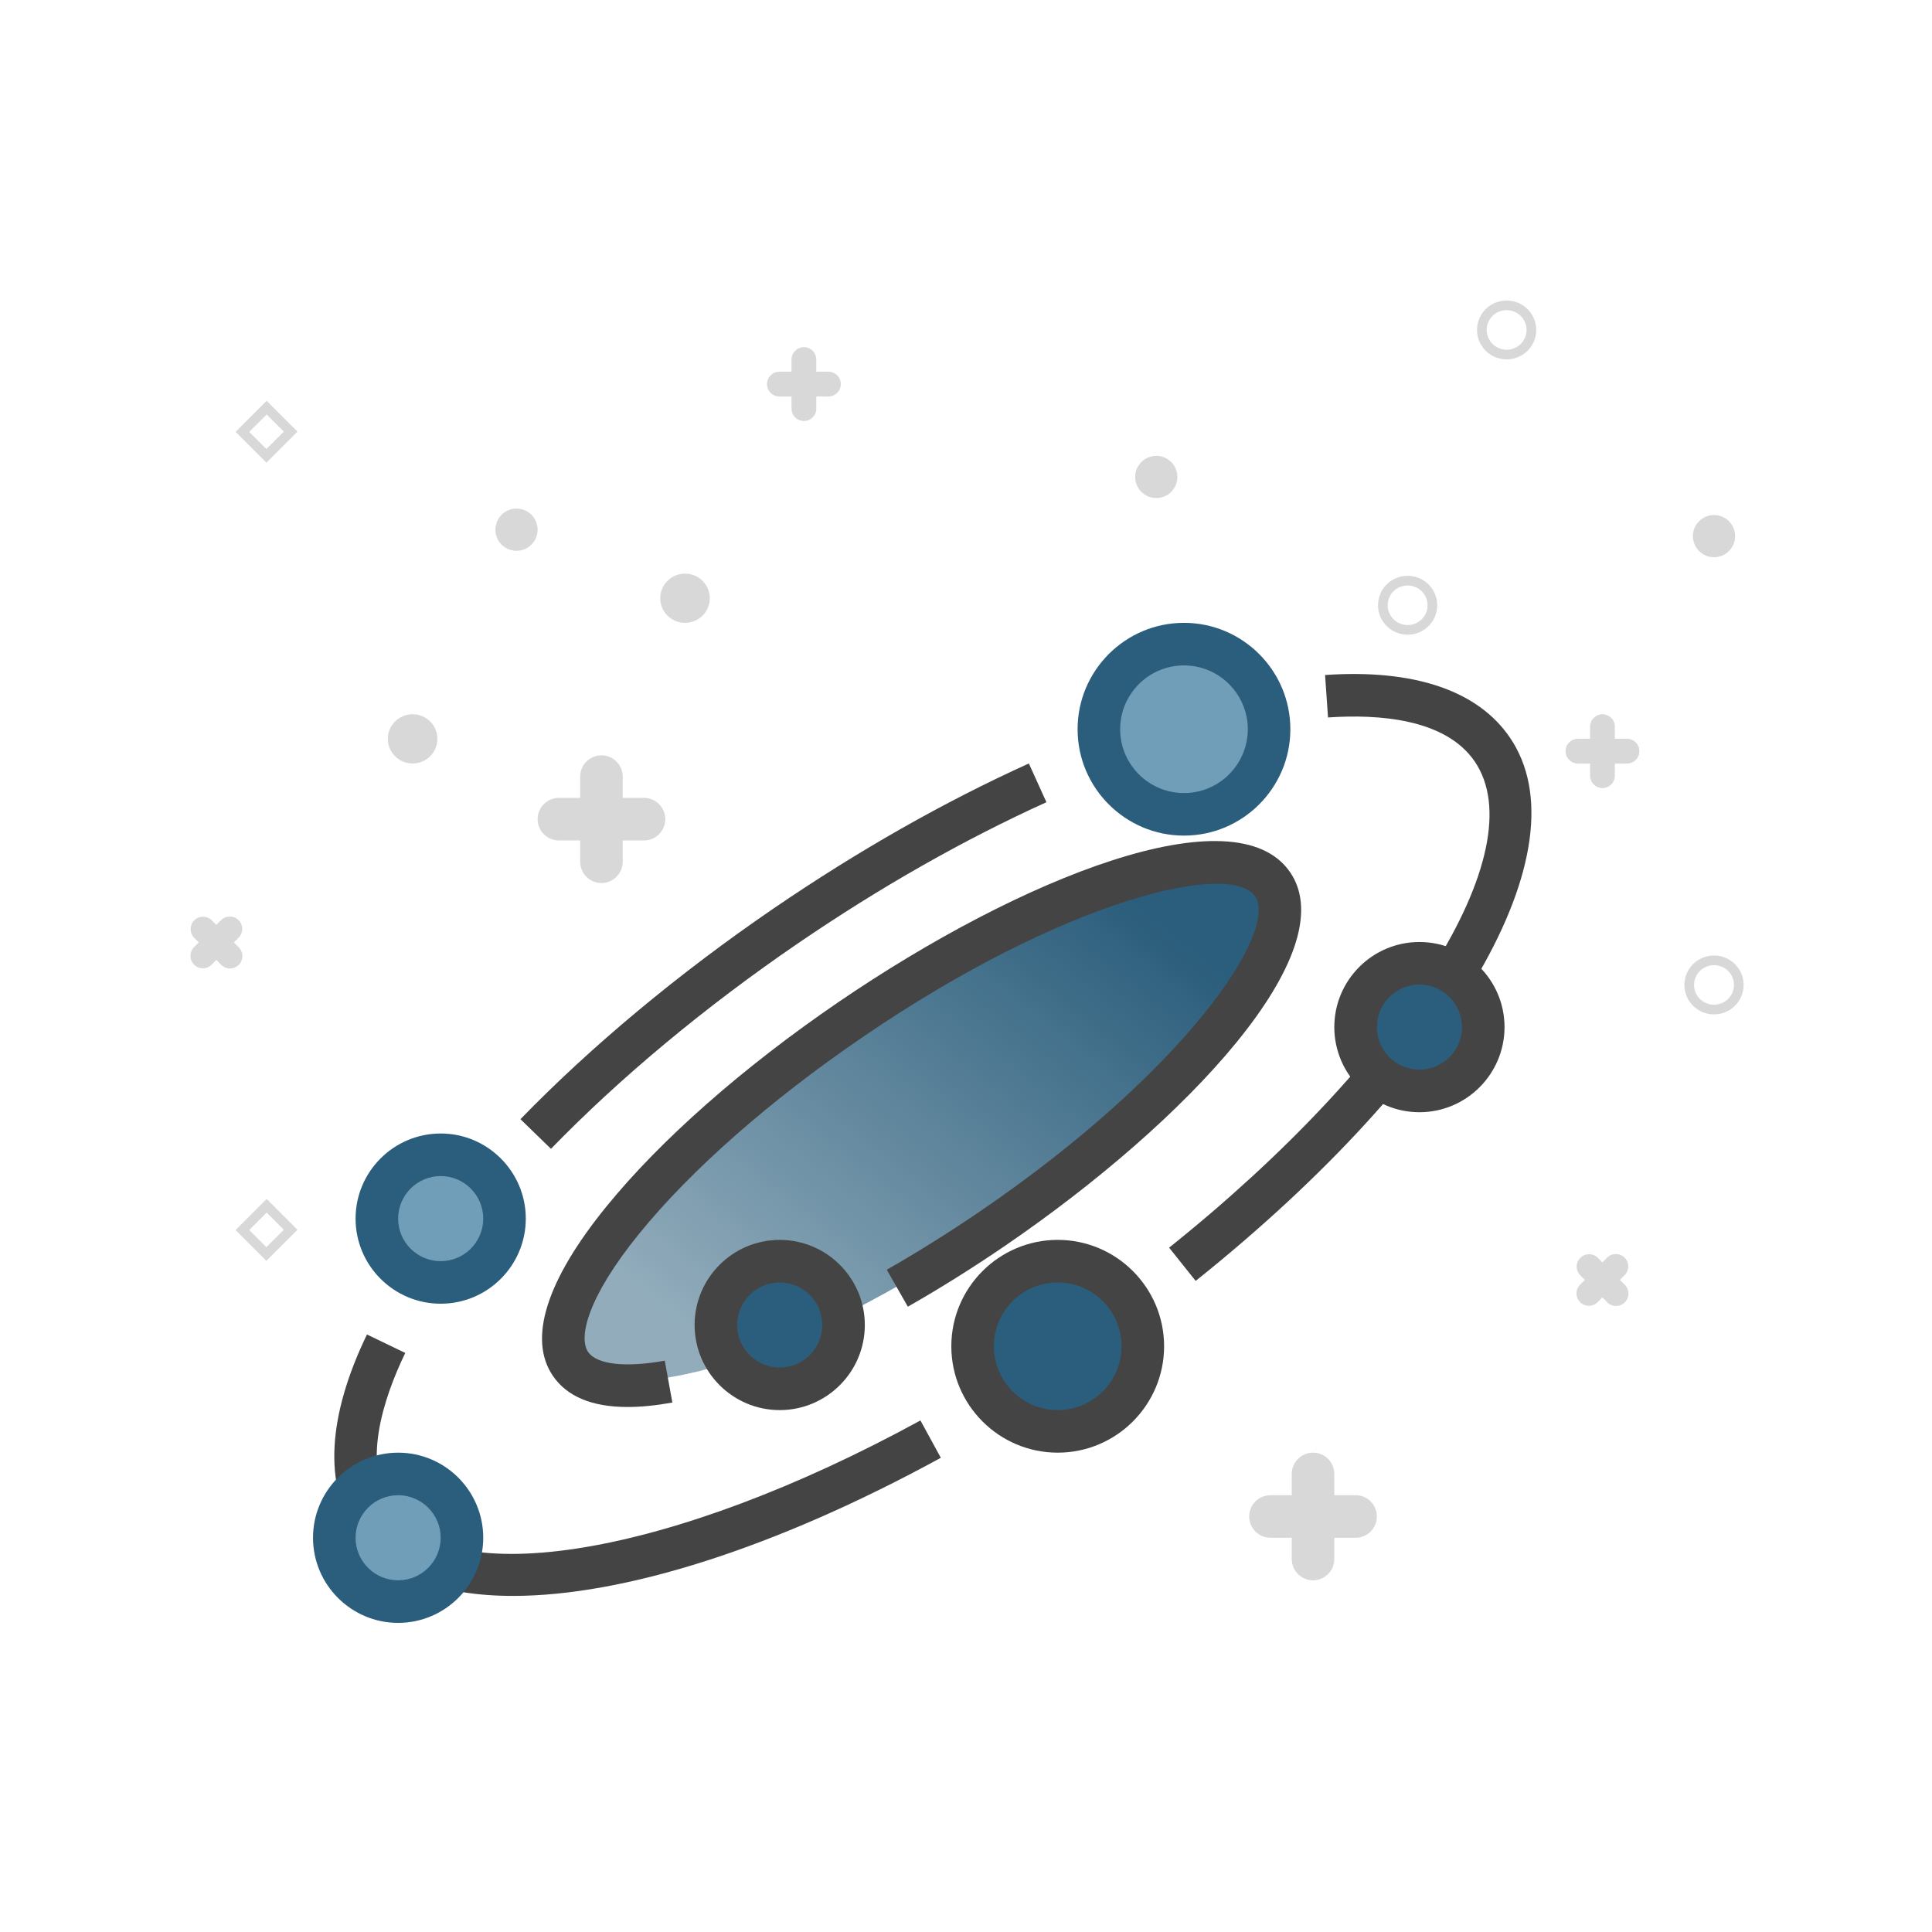 <?xml version="1.0" encoding="UTF-8"?>
<!DOCTYPE svg PUBLIC "-//W3C//DTD SVG 1.1//EN" "http://www.w3.org/Graphics/SVG/1.1/DTD/svg11.dtd">
<svg version="1.1" xmlns="http://www.w3.org/2000/svg" xmlns:xlink="http://www.w3.org/1999/xlink" x="0" y="0" width="200" height="200" viewBox="0, 0, 200, 200">
  <defs>
    <linearGradient id="Gradient_1" gradientUnits="userSpaceOnUse" x1="-17.456" y1="158.979" x2="43.31" y2="140.497" gradientTransform="matrix(0.826, -0.564, 0.564, 0.826, 0, 0)">
      <stop offset="0" stop-color="#2B5E7C" stop-opacity="0.514"/>
      <stop offset="1" stop-color="#2B5E7C"/>
    </linearGradient>
  </defs>
  <g id="Layer_1">
    <g>
      <path d="M102.499,127.15 C82.903,140.534 63.717,146.553 59.646,140.592 C55.575,134.632 68.161,118.95 87.757,105.566 C107.353,92.182 126.539,86.163 130.61,92.123 C134.681,98.083 122.095,113.765 102.499,127.15 z" fill="url(#Gradient_1)"/>
      <path d="M52.227,126.15 C52.227,129.798 49.267,132.759 45.619,132.759 C41.969,132.759 39.012,129.798 39.012,126.15 C39.012,122.5 41.969,119.542 45.619,119.542 C49.267,119.542 52.227,122.5 52.227,126.15 z M52.227,126.15" fill="#709DB7"/>
      <path d="M45.62,134.96 C40.76,134.96 36.809,131.009 36.809,126.151 C36.809,121.293 40.76,117.34 45.62,117.34 C50.478,117.34 54.43,121.293 54.43,126.151 C54.43,131.009 50.478,134.96 45.62,134.96 z M45.62,121.745 C43.191,121.745 41.214,123.721 41.214,126.151 C41.214,128.58 43.191,130.557 45.62,130.557 C48.049,130.557 50.025,128.58 50.025,126.151 C50.025,123.721 48.049,121.745 45.62,121.745 z M45.62,121.745" fill="#2B5E7C"/>
      <g id="Group">
        <path d="M165.887,73.939 L165.887,73.939 C166.595,73.939 167.17,74.514 167.17,75.222 L167.17,80.299 C167.17,81.007 166.595,81.582 165.887,81.582 L165.887,81.582 C165.178,81.582 164.603,81.007 164.603,80.299 L164.603,75.222 C164.603,74.514 165.178,73.939 165.887,73.939 z" fill="#D8D8D8" id="Rectangle-2"/>
        <path d="M169.708,77.76 L169.708,77.76 C169.708,78.469 169.133,79.043 168.425,79.043 L163.348,79.043 C162.64,79.043 162.065,78.469 162.065,77.76 L162.065,77.76 C162.065,77.052 162.64,76.477 163.348,76.477 L168.425,76.477 C169.133,76.477 169.708,77.052 169.708,77.76 z" fill="#D8D8D8" id="Rectangle-2"/>
      </g>
      <g id="Group">
        <path d="M83.22,35.939 L83.22,35.939 C83.928,35.939 84.503,36.514 84.503,37.222 L84.503,42.299 C84.503,43.007 83.928,43.582 83.22,43.582 L83.22,43.582 C82.511,43.582 81.937,43.007 81.937,42.299 L81.937,37.222 C81.937,36.514 82.511,35.939 83.22,35.939 z" fill="#D8D8D8" id="Rectangle-2"/>
        <path d="M87.041,39.76 L87.041,39.76 C87.041,40.469 86.466,41.043 85.758,41.043 L80.682,41.043 C79.973,41.043 79.399,40.469 79.399,39.76 L79.399,39.76 C79.399,39.052 79.973,38.477 80.682,38.477 L85.758,38.477 C86.466,38.477 87.041,39.052 87.041,39.76 z" fill="#D8D8D8" id="Rectangle-2"/>
      </g>
      <g id="Group">
        <path d="M20.11,95.274 L20.11,95.274 C20.611,94.773 21.423,94.773 21.924,95.274 L24.717,98.067 C25.218,98.568 25.218,99.38 24.717,99.881 L24.717,99.881 C24.216,100.382 23.404,100.382 22.902,99.881 L20.11,97.088 C19.609,96.587 19.609,95.775 20.11,95.274 z" fill="#D8D8D8" id="Rectangle-2"/>
        <path d="M24.698,95.255 L24.698,95.255 C25.199,95.756 25.199,96.568 24.698,97.069 L21.905,99.862 C21.404,100.363 20.591,100.363 20.09,99.862 L20.09,99.862 C19.589,99.361 19.589,98.548 20.09,98.047 L22.883,95.255 C23.384,94.753 24.196,94.753 24.698,95.255 z" fill="#D8D8D8" id="Rectangle-2"/>
      </g>
      <g id="Group">
        <path d="M163.593,130.211 L163.593,130.211 C164.094,129.71 164.906,129.71 165.407,130.211 L168.2,133.004 C168.701,133.505 168.701,134.317 168.2,134.818 L168.2,134.818 C167.699,135.319 166.886,135.319 166.385,134.818 L163.593,132.026 C163.092,131.524 163.092,130.712 163.593,130.211 z" fill="#D8D8D8" id="Rectangle-2"/>
        <path d="M168.18,130.192 L168.18,130.192 C168.681,130.693 168.681,131.505 168.18,132.006 L165.388,134.799 C164.887,135.3 164.074,135.3 163.573,134.799 L163.573,134.799 C163.072,134.298 163.072,133.485 163.573,132.984 L166.366,130.192 C166.867,129.691 167.679,129.691 168.18,130.192 z" fill="#D8D8D8" id="Rectangle-2"/>
      </g>
      <path d="M73.479,61.929 C73.479,63.336 72.33,64.476 70.913,64.476 C69.496,64.476 68.347,63.336 68.347,61.929 C68.347,60.522 69.496,59.382 70.913,59.382 C72.33,59.382 73.479,60.522 73.479,61.929 z" fill="#D8D8D8" id="Oval-2"/>
      <path d="M45.279,76.487 C45.279,77.894 44.13,79.034 42.713,79.034 C41.296,79.034 40.147,77.894 40.147,76.487 C40.147,75.08 41.296,73.939 42.713,73.939 C44.13,73.939 45.279,75.08 45.279,76.487 z" fill="#D8D8D8" id="Oval-2"/>
      <path d="M121.881,49.375 C121.881,50.581 120.903,51.559 119.697,51.559 C118.491,51.559 117.513,50.581 117.513,49.375 C117.513,48.169 118.491,47.191 119.697,47.191 C120.903,47.191 121.881,48.169 121.881,49.375 z" fill="#D8D8D8" id="Oval-3"/>
      <path d="M179.618,55.5 C179.618,56.706 178.64,57.684 177.434,57.684 C176.228,57.684 175.25,56.706 175.25,55.5 C175.25,54.294 176.228,53.316 177.434,53.316 C178.64,53.316 179.618,54.294 179.618,55.5 z" fill="#D8D8D8" id="Oval-3"/>
      <path d="M55.653,54.834 C55.653,56.04 54.675,57.018 53.469,57.018 C52.263,57.018 51.285,56.04 51.285,54.834 C51.285,53.627 52.263,52.65 53.469,52.65 C54.675,52.65 55.653,53.627 55.653,54.834 z" fill="#D8D8D8" id="Oval-3"/>
      <path d="M148.279,62.789 C148.206,64.194 146.999,65.273 145.584,65.2 C144.169,65.126 143.081,63.928 143.154,62.523 C143.227,61.118 144.433,60.038 145.848,60.112 C147.264,60.185 148.352,61.384 148.279,62.789 z" fill-opacity="0" stroke="#D8D8D8" stroke-width="1" id="Oval"/>
      <path d="M158.529,34.289 C158.456,35.694 157.249,36.773 155.834,36.7 C154.419,36.626 153.331,35.428 153.404,34.023 C153.477,32.618 154.683,31.538 156.098,31.612 C157.514,31.685 158.602,32.884 158.529,34.289 z" fill-opacity="0" stroke="#D8D8D8" stroke-width="1" id="Oval"/>
      <path d="M180,101.961 C180,103.368 178.851,104.508 177.434,104.508 C176.017,104.508 174.868,103.368 174.868,101.961 C174.868,100.554 176.017,99.414 177.434,99.414 C178.851,99.414 180,100.554 180,101.961 z" fill-opacity="0" stroke="#D8D8D8" stroke-width="1" id="Oval"/>
      <path d="M25.093,127.333 L27.575,129.816 L30.087,127.304 L27.605,124.821 L25.093,127.333 z" fill-opacity="0" stroke="#D8D8D8" stroke-width="1" id="Rectangle-3"/>
      <path d="M25.093,44.709 L27.575,47.191 L30.087,44.679 L27.605,42.197 L25.093,44.709 z" fill-opacity="0" stroke="#D8D8D8" stroke-width="1" id="Rectangle-3"/>
      <path d="M123.775,132.598 L121.026,129.157 C145.368,109.697 158.966,88.055 152.656,78.819 C149.637,74.402 142.722,73.911 137.476,74.271 L137.171,69.877 C146.367,69.243 152.974,71.475 156.293,76.334 C164.167,87.86 150.795,110.997 123.775,132.598 z M123.775,132.598" fill="#444444"/>
      <path d="M53.115,165.208 C45.56,165.208 39.885,163.06 36.881,158.661 C33.51,153.729 33.892,146.634 37.987,138.145 L41.952,140.056 C39.604,144.93 37.448,151.684 40.519,156.176 C46.512,164.952 69.545,161.112 95.283,147.045 L97.395,150.91 C80.166,160.327 64.505,165.207 53.115,165.208 z M53.115,165.208" fill="#444444"/>
      <path d="M57.037,118.926 L53.875,115.857 C61.247,108.262 70.324,100.708 80.125,94.014 C88.845,88.057 97.72,83.016 106.506,79.034 L108.326,83.045 C99.77,86.924 91.118,91.838 82.611,97.65 C73.051,104.182 64.207,111.539 57.037,118.926 z M57.037,118.926" fill="#444444"/>
      <path d="M64.972,145.651 C61.295,145.652 58.705,144.576 57.24,142.435 C54.636,138.622 56.55,132.557 62.777,124.896 C68.377,118.007 76.901,110.497 86.775,103.75 C105.74,90.796 127.896,82.013 133.553,90.294 C139.211,98.578 122.978,116.025 104.018,128.981 C100.707,131.242 97.33,133.358 93.98,135.268 L91.799,131.443 C95.046,129.589 98.32,127.537 101.532,125.345 C122.605,110.947 132.417,96.44 129.915,92.779 C127.416,89.121 110.331,92.991 89.264,107.387 C79.727,113.9 71.534,121.106 66.196,127.677 C60.7,134.436 59.898,138.512 60.878,139.951 C61.775,141.256 64.739,141.595 68.816,140.856 L69.603,145.19 C67.906,145.497 66.36,145.651 64.972,145.651 z M64.972,145.651" fill="#444444"/>
      <path d="M131.375,75.489 C131.375,80.356 127.431,84.3 122.566,84.3 C117.7,84.3 113.754,80.356 113.754,75.489 C113.754,70.623 117.7,66.679 122.566,66.679 C127.431,66.679 131.375,70.623 131.375,75.489 z M131.375,75.489" fill="#709DB7"/>
      <path d="M122.565,86.502 C116.492,86.502 111.552,81.561 111.552,75.49 C111.552,69.417 116.492,64.476 122.565,64.476 C128.637,64.476 133.577,69.417 133.577,75.49 C133.577,81.561 128.637,86.502 122.565,86.502 z M122.565,68.882 C118.922,68.882 115.957,71.847 115.957,75.49 C115.957,79.133 118.922,82.097 122.565,82.097 C126.209,82.097 129.172,79.133 129.172,75.49 C129.172,71.847 126.209,68.882 122.565,68.882 z M122.565,68.882" fill="#2B5E7C"/>
      <path d="M87.324,137.162 C87.324,140.811 84.364,143.771 80.715,143.771 C77.066,143.771 74.108,140.811 74.108,137.162 C74.108,133.513 77.066,130.555 80.715,130.555 C84.364,130.555 87.324,133.513 87.324,137.162 z M87.324,137.162" fill="#2B5E7C"/>
      <path d="M80.716,145.973 C75.857,145.973 71.906,142.02 71.906,137.163 C71.906,132.304 75.857,128.353 80.716,128.353 C85.575,128.353 89.526,132.304 89.526,137.163 C89.526,142.02 85.575,145.973 80.716,145.973 z M80.716,132.759 C78.288,132.759 76.311,134.734 76.311,137.163 C76.311,139.592 78.288,141.568 80.716,141.568 C83.145,141.568 85.121,139.592 85.121,137.163 C85.121,134.734 83.145,132.759 80.716,132.759 z M80.716,132.759" fill="#444444"/>
      <path d="M153.4,106.326 C153.4,109.976 150.443,112.935 146.793,112.935 C143.143,112.935 140.186,109.976 140.186,106.326 C140.186,102.676 143.143,99.718 146.793,99.718 C150.443,99.718 153.4,102.676 153.4,106.326 z M153.4,106.326" fill="#2B5E7C"/>
      <path d="M146.938,115.137 C142.079,115.137 138.127,111.183 138.127,106.325 C138.127,101.468 142.079,97.516 146.938,97.516 C151.797,97.516 155.748,101.468 155.748,106.325 C155.748,111.183 151.797,115.137 146.938,115.137 z M146.938,101.92 C144.51,101.92 142.533,103.896 142.533,106.325 C142.533,108.754 144.51,110.73 146.938,110.73 C149.366,110.73 151.343,108.754 151.343,106.325 C151.343,103.896 149.366,101.92 146.938,101.92 z M146.938,101.92" fill="#444444"/>
      <path d="M47.821,159.189 C47.821,162.839 44.863,165.798 41.214,165.798 C37.564,165.798 34.606,162.839 34.606,159.189 C34.606,155.54 37.564,152.581 41.214,152.581 C44.863,152.581 47.821,155.54 47.821,159.189 z M47.821,159.189" fill="#709DB7"/>
      <path d="M118.159,139.364 C118.159,144.23 114.216,148.176 109.35,148.176 C104.483,148.176 100.538,144.23 100.538,139.364 C100.538,134.499 104.483,130.555 109.35,130.555 C114.216,130.555 118.159,134.499 118.159,139.364 z M118.159,139.364" fill="#2B5E7C"/>
      <path d="M109.494,150.379 C103.422,150.379 98.481,145.437 98.481,139.364 C98.481,133.294 103.422,128.352 109.494,128.352 C115.566,128.352 120.507,133.294 120.507,139.364 C120.507,145.437 115.566,150.379 109.494,150.379 z M109.494,132.759 C105.85,132.759 102.886,135.721 102.886,139.364 C102.886,143.008 105.85,145.973 109.494,145.973 C113.138,145.973 116.102,143.008 116.102,139.364 C116.102,135.721 113.138,132.759 109.494,132.759 z M109.494,132.759" fill="#444444"/>
      <path d="M62.262,91.409 C61.044,91.409 60.058,90.422 60.058,89.206 L60.058,80.395 C60.058,79.179 61.044,78.193 62.262,78.193 C63.479,78.193 64.463,79.179 64.463,80.395 L64.463,89.206 C64.463,90.422 63.479,91.409 62.262,91.409 z M62.262,91.409" fill="#D8D8D8"/>
      <path d="M66.667,87.002 L57.855,87.002 C56.637,87.002 55.653,86.017 55.653,84.8 C55.653,83.585 56.637,82.597 57.855,82.597 L66.667,82.597 C67.883,82.597 68.869,83.585 68.869,84.8 C68.869,86.017 67.883,87.002 66.667,87.002 z M66.667,87.002" fill="#D8D8D8"/>
      <path d="M135.924,163.593 C134.706,163.593 133.722,162.608 133.722,161.391 L133.722,152.58 C133.722,151.365 134.706,150.379 135.924,150.379 C137.142,150.379 138.127,151.365 138.127,152.58 L138.127,161.391 C138.127,162.608 137.142,163.593 135.924,163.593 z M135.924,163.593" fill="#D8D8D8"/>
      <path d="M140.331,159.188 L131.519,159.188 C130.303,159.188 129.317,158.203 129.317,156.985 C129.317,155.768 130.303,154.783 131.519,154.783 L140.331,154.783 C141.548,154.783 142.533,155.768 142.533,156.985 C142.533,158.203 141.548,159.188 140.331,159.188 z M140.331,159.188" fill="#D8D8D8"/>
      <path d="M41.214,168 C36.355,168 32.403,164.046 32.403,159.188 C32.403,154.331 36.355,150.379 41.214,150.379 C46.073,150.379 50.024,154.331 50.024,159.188 C50.024,164.046 46.073,168 41.214,168 z M41.214,154.783 C38.786,154.783 36.809,156.759 36.809,159.188 C36.809,161.618 38.786,163.593 41.214,163.593 C43.642,163.593 45.619,161.618 45.619,159.188 C45.619,156.759 43.642,154.783 41.214,154.783 z M41.214,154.783" fill="#2B5E7C"/>
    </g>
  </g>
</svg>
